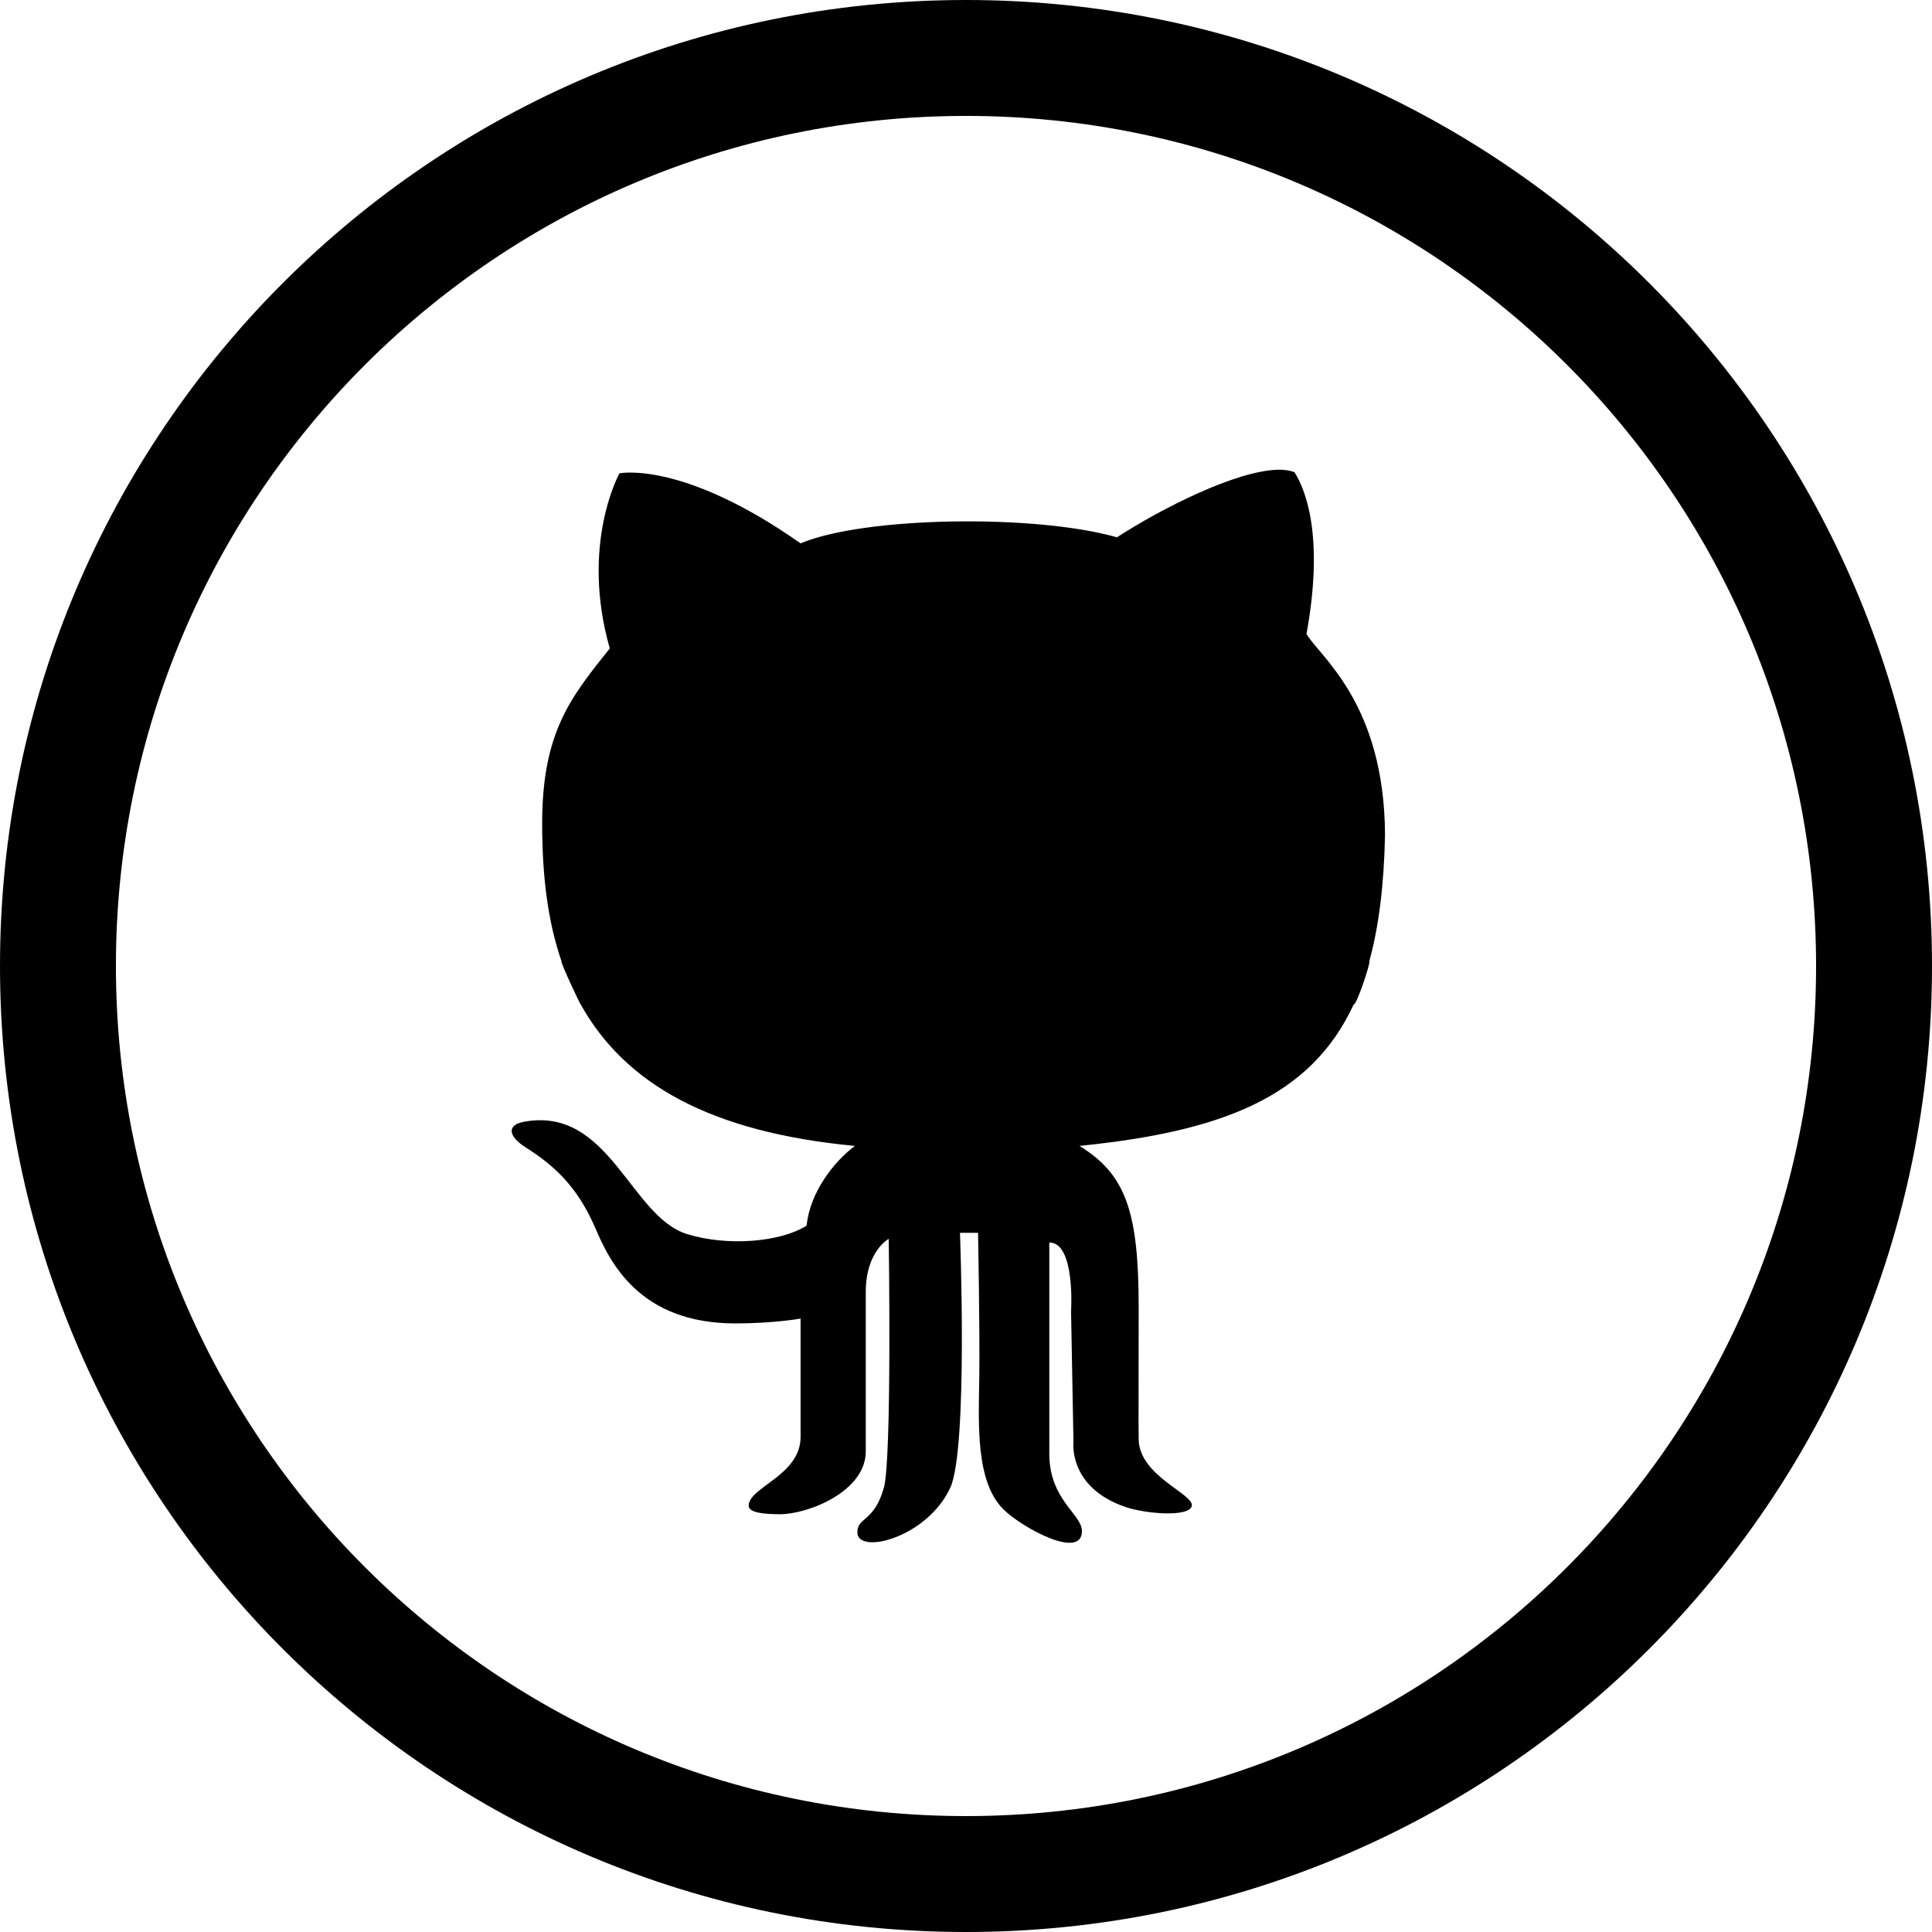 <?xml version="1.0" encoding="UTF-8" standalone="no"?>
<svg xmlns:rdf="http://www.w3.org/1999/02/22-rdf-syntax-ns#" xmlns="http://www.w3.org/2000/svg" height="50px" width="50px" version="1.1" xmlns:cc="http://creativecommons.org/ns#" xmlns:dc="http://purl.org/dc/elements/1.1/" viewBox="0 0 50 50">
<title>Android</title>
<description>Created with Sketch (http://www.bohemiancoding.com/sketch)</description>
<path fill-rule="evenodd" fill="#000" d="M25,0c-13.807,0-25,11.193-25,25s11.193,25,25,25,25-11.193,25-25-11.193-25-25-25zm0,3c12.15,0,22,9.85,22,22s-9.85,22-22,22-22-9.85-22-22,9.85-22,22-22zm8.094,9.156c-1.104,0.016-3.064,1.02-4.188,1.75-2.095-0.602-6.527-0.543-8.187,0.156-3.064-2.155-4.688-1.812-4.688-1.812s-1.021,1.832-0.25,4.531c-1.008,1.263-1.75,2.164-1.75,4.531,0,1.334,0.14,2.52,0.5,3.563-0.044,0,0.486,1.125,0.5,1.125,1.151,2.054,3.35,3.303,7.094,3.656-0.534,0.399-1.161,1.188-1.25,2.063-0.672,0.427-2.043,0.544-3.094,0.219-1.472-0.457-2.014-3.315-4.219-2.907-0.477,0.089-0.381,0.394,0.032,0.657,0.672,0.427,1.324,0.955,1.812,2.093,0.375,0.874,1.135,2.469,3.625,2.469,0.988,0,1.688-0.125,1.688-0.125v3.063c0,0.999-1.344,1.3-1.344,1.781,0,0.19,0.447,0.219,0.813,0.219,0.721,0,2.218-0.586,2.218-1.626v-4.124c0-1.062,0.594-1.376,0.594-1.376s0.085,5.678-0.125,6.438c-0.247,0.893-0.687,0.758-0.687,1.156,0,0.593,1.806,0.145,2.406-1.156,0.463-1.013,0.25-6.594,0.25-6.594h0.468s0.048,2.555,0.032,3.719c-0.018,1.205-0.103,2.719,0.625,3.437,0.478,0.473,2.031,1.32,2.031,0.563,0-0.44-0.844-0.808-0.844-2v-5.469c0.679,0,0.563,1.782,0.563,1.782l0.062,3.374s-0.149,1.177,1.344,1.688c0.527,0.181,1.666,0.272,1.719-0.031,0.053-0.305-1.363-0.774-1.375-1.719-0.008-0.576,0-0.901,0-3.406,0-2.506-0.339-3.45-1.531-4.188,3.681-0.372,5.982-1.259,7.093-3.656,0.087,0.003,0.454-1.125,0.407-1.125,0.249-0.905,0.379-1.982,0.406-3.25-0.007-3.438-1.71-4.648-2.032-5.219,0.475-2.602-0.055-3.781-0.312-4.187-0.119-0.042-0.249-0.065-0.406-0.063z"/>
</svg>